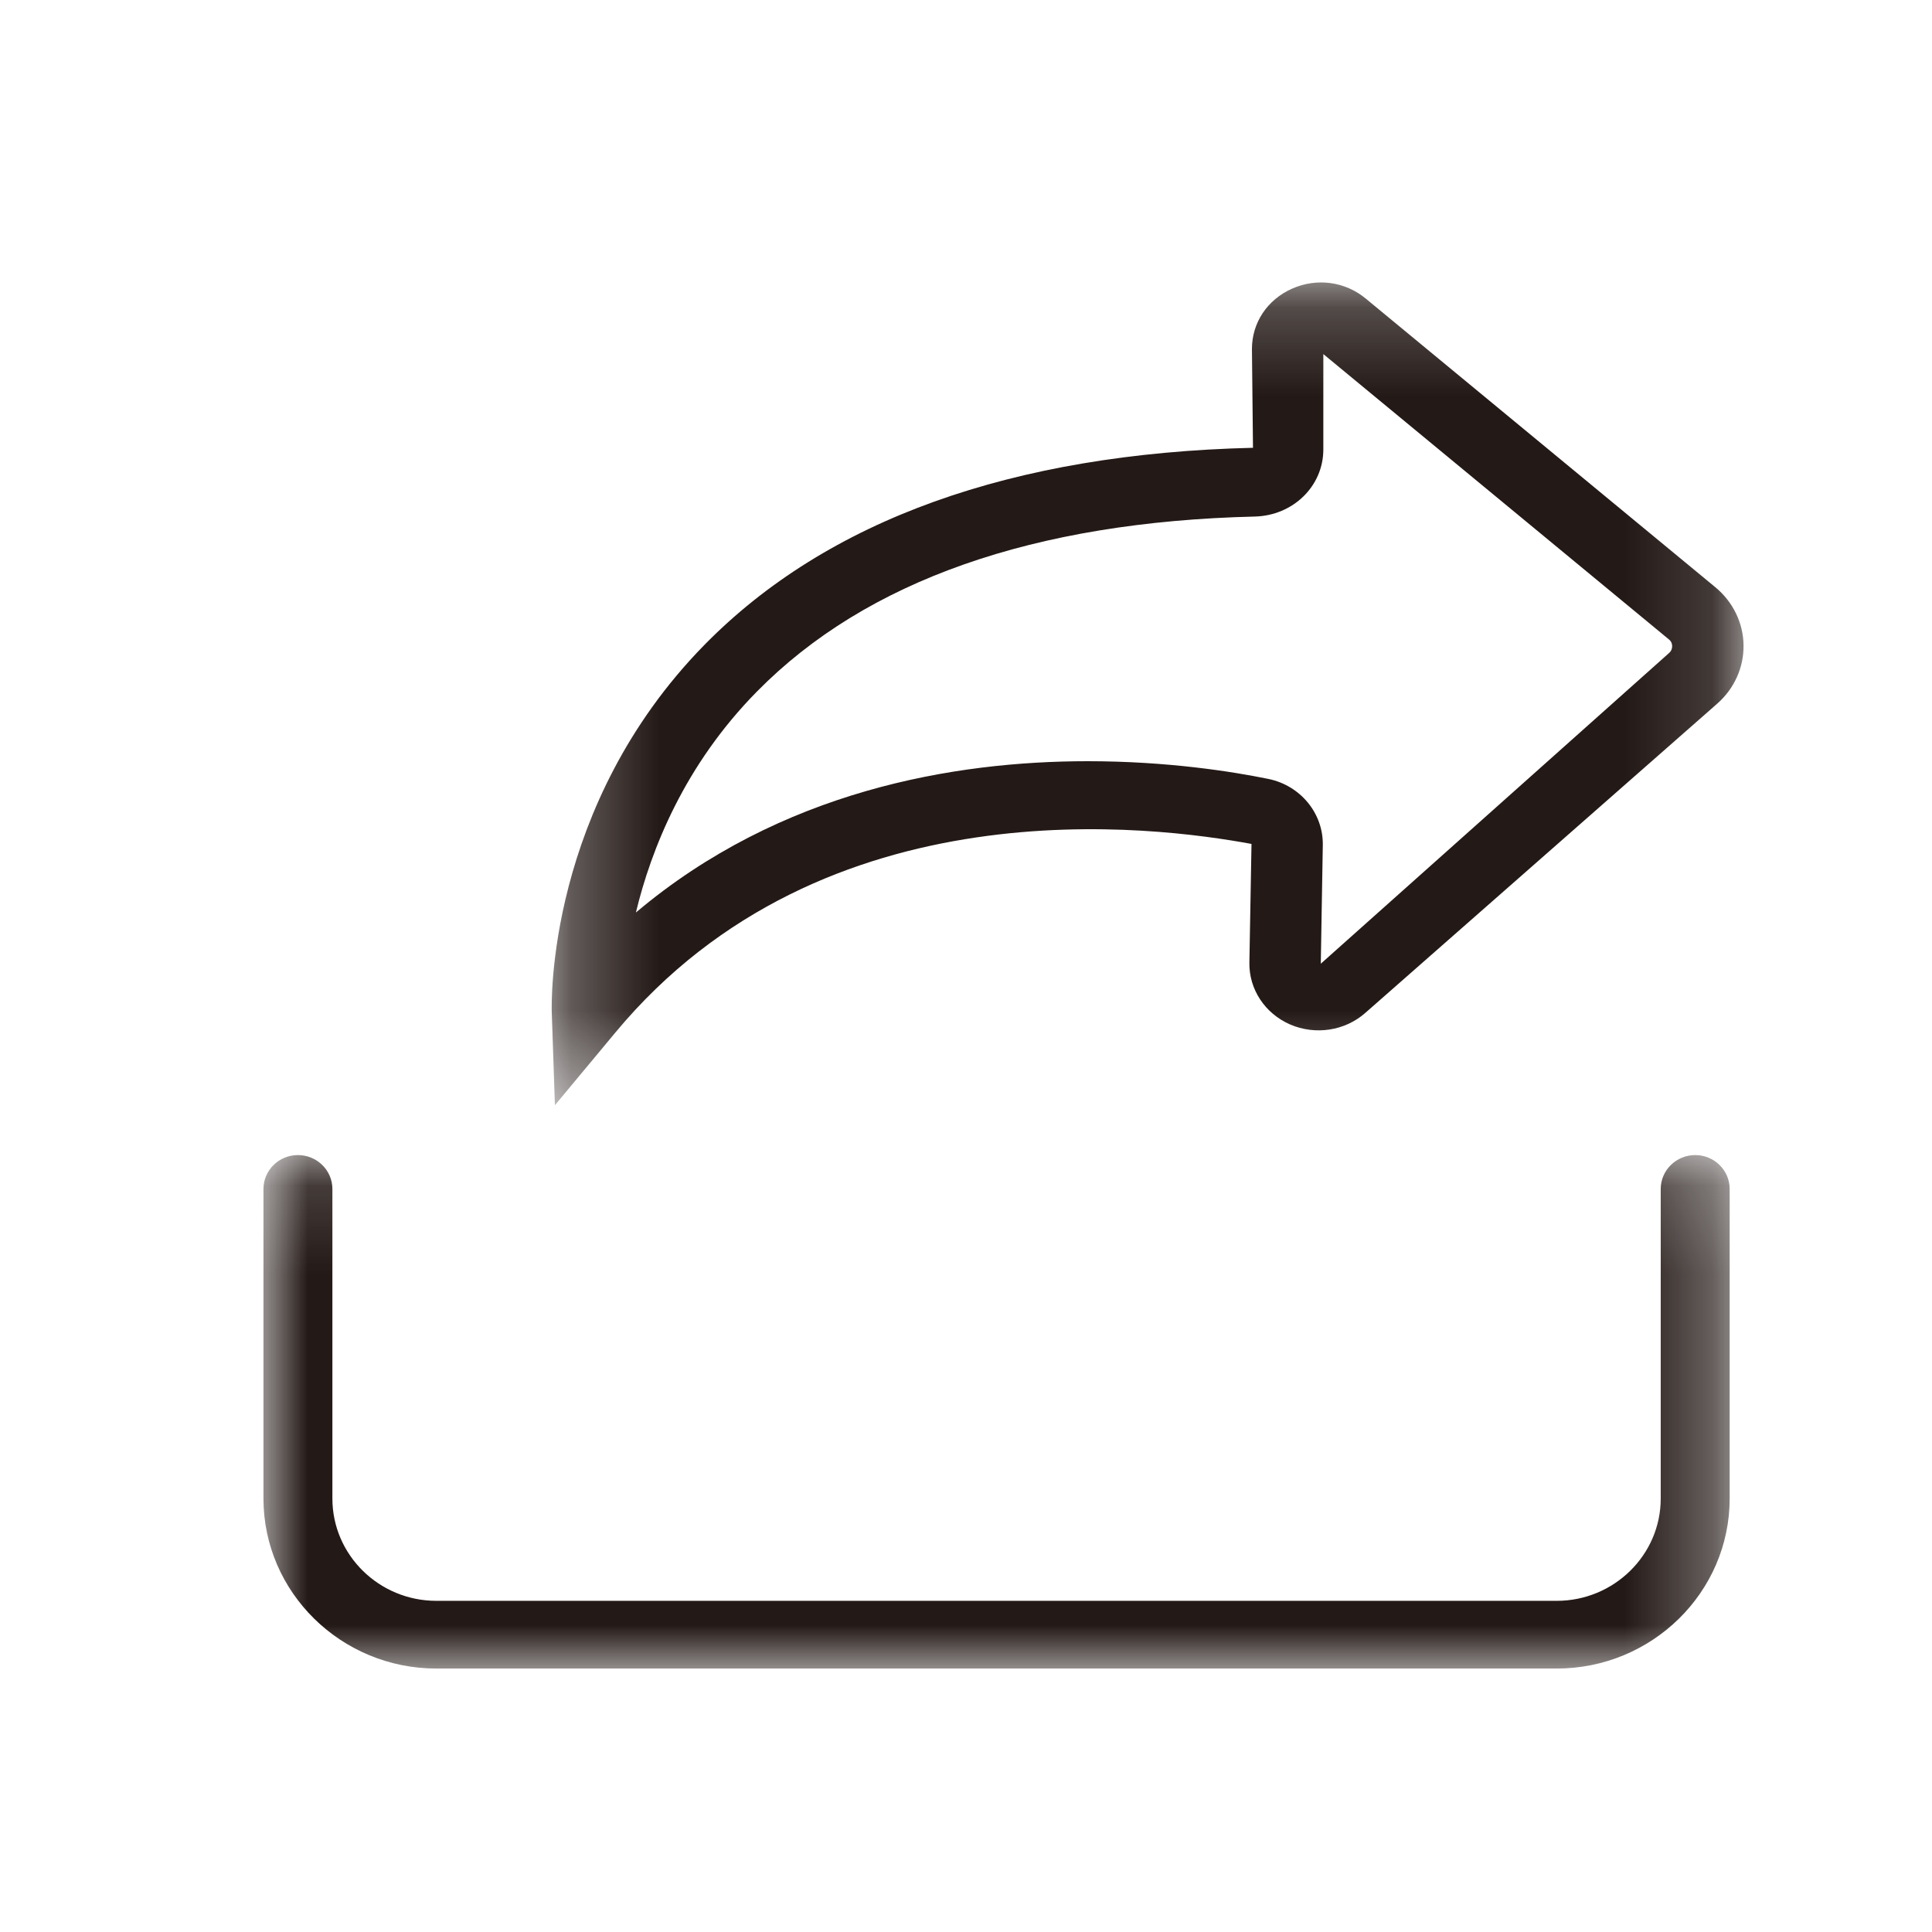 <?xml version="1.0" encoding="UTF-8"?>
<svg width="22px" height="22px" viewBox="0 0 22 22" version="1.1" xmlns="http://www.w3.org/2000/svg" xmlns:xlink="http://www.w3.org/1999/xlink">
    <!-- Generator: Sketch 50.2 (55047) - http://www.bohemiancoding.com/sketch -->
    <title>Group 4</title>
    <desc>Created with Sketch.</desc>
    <defs>
        <polygon id="path-1" points="8.71794872e-05 0.153 16.696 0.153 16.696 6 8.71794872e-05 6"></polygon>
        <polygon id="path-3" points="0.282 0.217 13.854 0.217 13.854 9.585 0.282 9.585"></polygon>
    </defs>
    <g id="Page-1" stroke="none" stroke-width="1" fill="none" fill-rule="evenodd">
        <g id="预览话题详情" transform="translate(-938, -767)">
            <g id="板块一" transform="translate(214, 237)">
                <g id="Group-4" transform="translate(61, 334)">
                    <g id="Page-1" transform="translate(666, 199)">
                        <g id="Group-3" transform="translate(0, 10)">
                            <mask id="mask-2" fill="white">
                                <use xlink:href="#path-1"></use>
                            </mask>
                            <g id="Clip-2"></g>
                            <path d="M14.726,6 L1.969,6 C0.884,6 8.71794872e-05,5.131 8.71794872e-05,4.064 L8.71794872e-05,0.539 C8.71794872e-05,0.326 0.176,0.153 0.392,0.153 C0.609,0.153 0.785,0.326 0.785,0.539 L0.785,4.064 C0.785,4.706 1.316,5.229 1.969,5.229 L14.726,5.229 C15.379,5.229 15.911,4.706 15.911,4.064 L15.911,0.539 C15.911,0.326 16.087,0.153 16.304,0.153 C16.52,0.153 16.696,0.326 16.696,0.539 L16.696,4.064 C16.696,5.131 15.812,6 14.726,6" id="Fill-1" fill="#231916" mask="url(#mask-2)"></path>
                        </g>
                        <g id="Group-6" transform="translate(3, 0)">
                            <mask id="mask-4" fill="white">
                                <use xlink:href="#path-3"></use>
                            </mask>
                            <g id="Clip-5"></g>
                            <path d="M6.386,5.668 C7.293,5.668 8.034,5.786 8.444,5.87 C8.809,5.945 9.069,6.262 9.063,6.623 L9.04,7.974 L13.007,4.435 C13.036,4.409 13.041,4.379 13.041,4.357 C13.041,4.336 13.035,4.306 13.004,4.281 L9.069,1.032 L9.069,2.118 C9.069,2.535 8.726,2.871 8.288,2.882 C5.77,2.942 3.863,3.612 2.62,4.874 C1.794,5.712 1.415,6.67 1.241,7.391 C2.889,6.001 4.868,5.668 6.386,5.668 Z M0.319,9.585 L0.283,8.527 C0.28,8.432 0.224,6.178 2.02,4.345 C3.417,2.921 5.519,2.165 8.268,2.099 L8.256,0.974 C8.256,0.675 8.431,0.412 8.713,0.287 C8.995,0.162 9.317,0.205 9.552,0.4 L13.533,3.687 C13.733,3.852 13.85,4.092 13.854,4.345 C13.858,4.599 13.749,4.842 13.554,5.013 L9.547,8.534 C9.315,8.739 8.979,8.79 8.691,8.666 C8.404,8.541 8.221,8.264 8.227,7.96 L8.251,6.61 C7.17,6.411 3.385,5.896 1.007,8.758 L0.319,9.585 Z" id="Fill-4" fill="#231916" mask="url(#mask-4)"></path>
                        </g>
                    </g>
                </g>
            </g>
        </g>
    </g>
</svg>